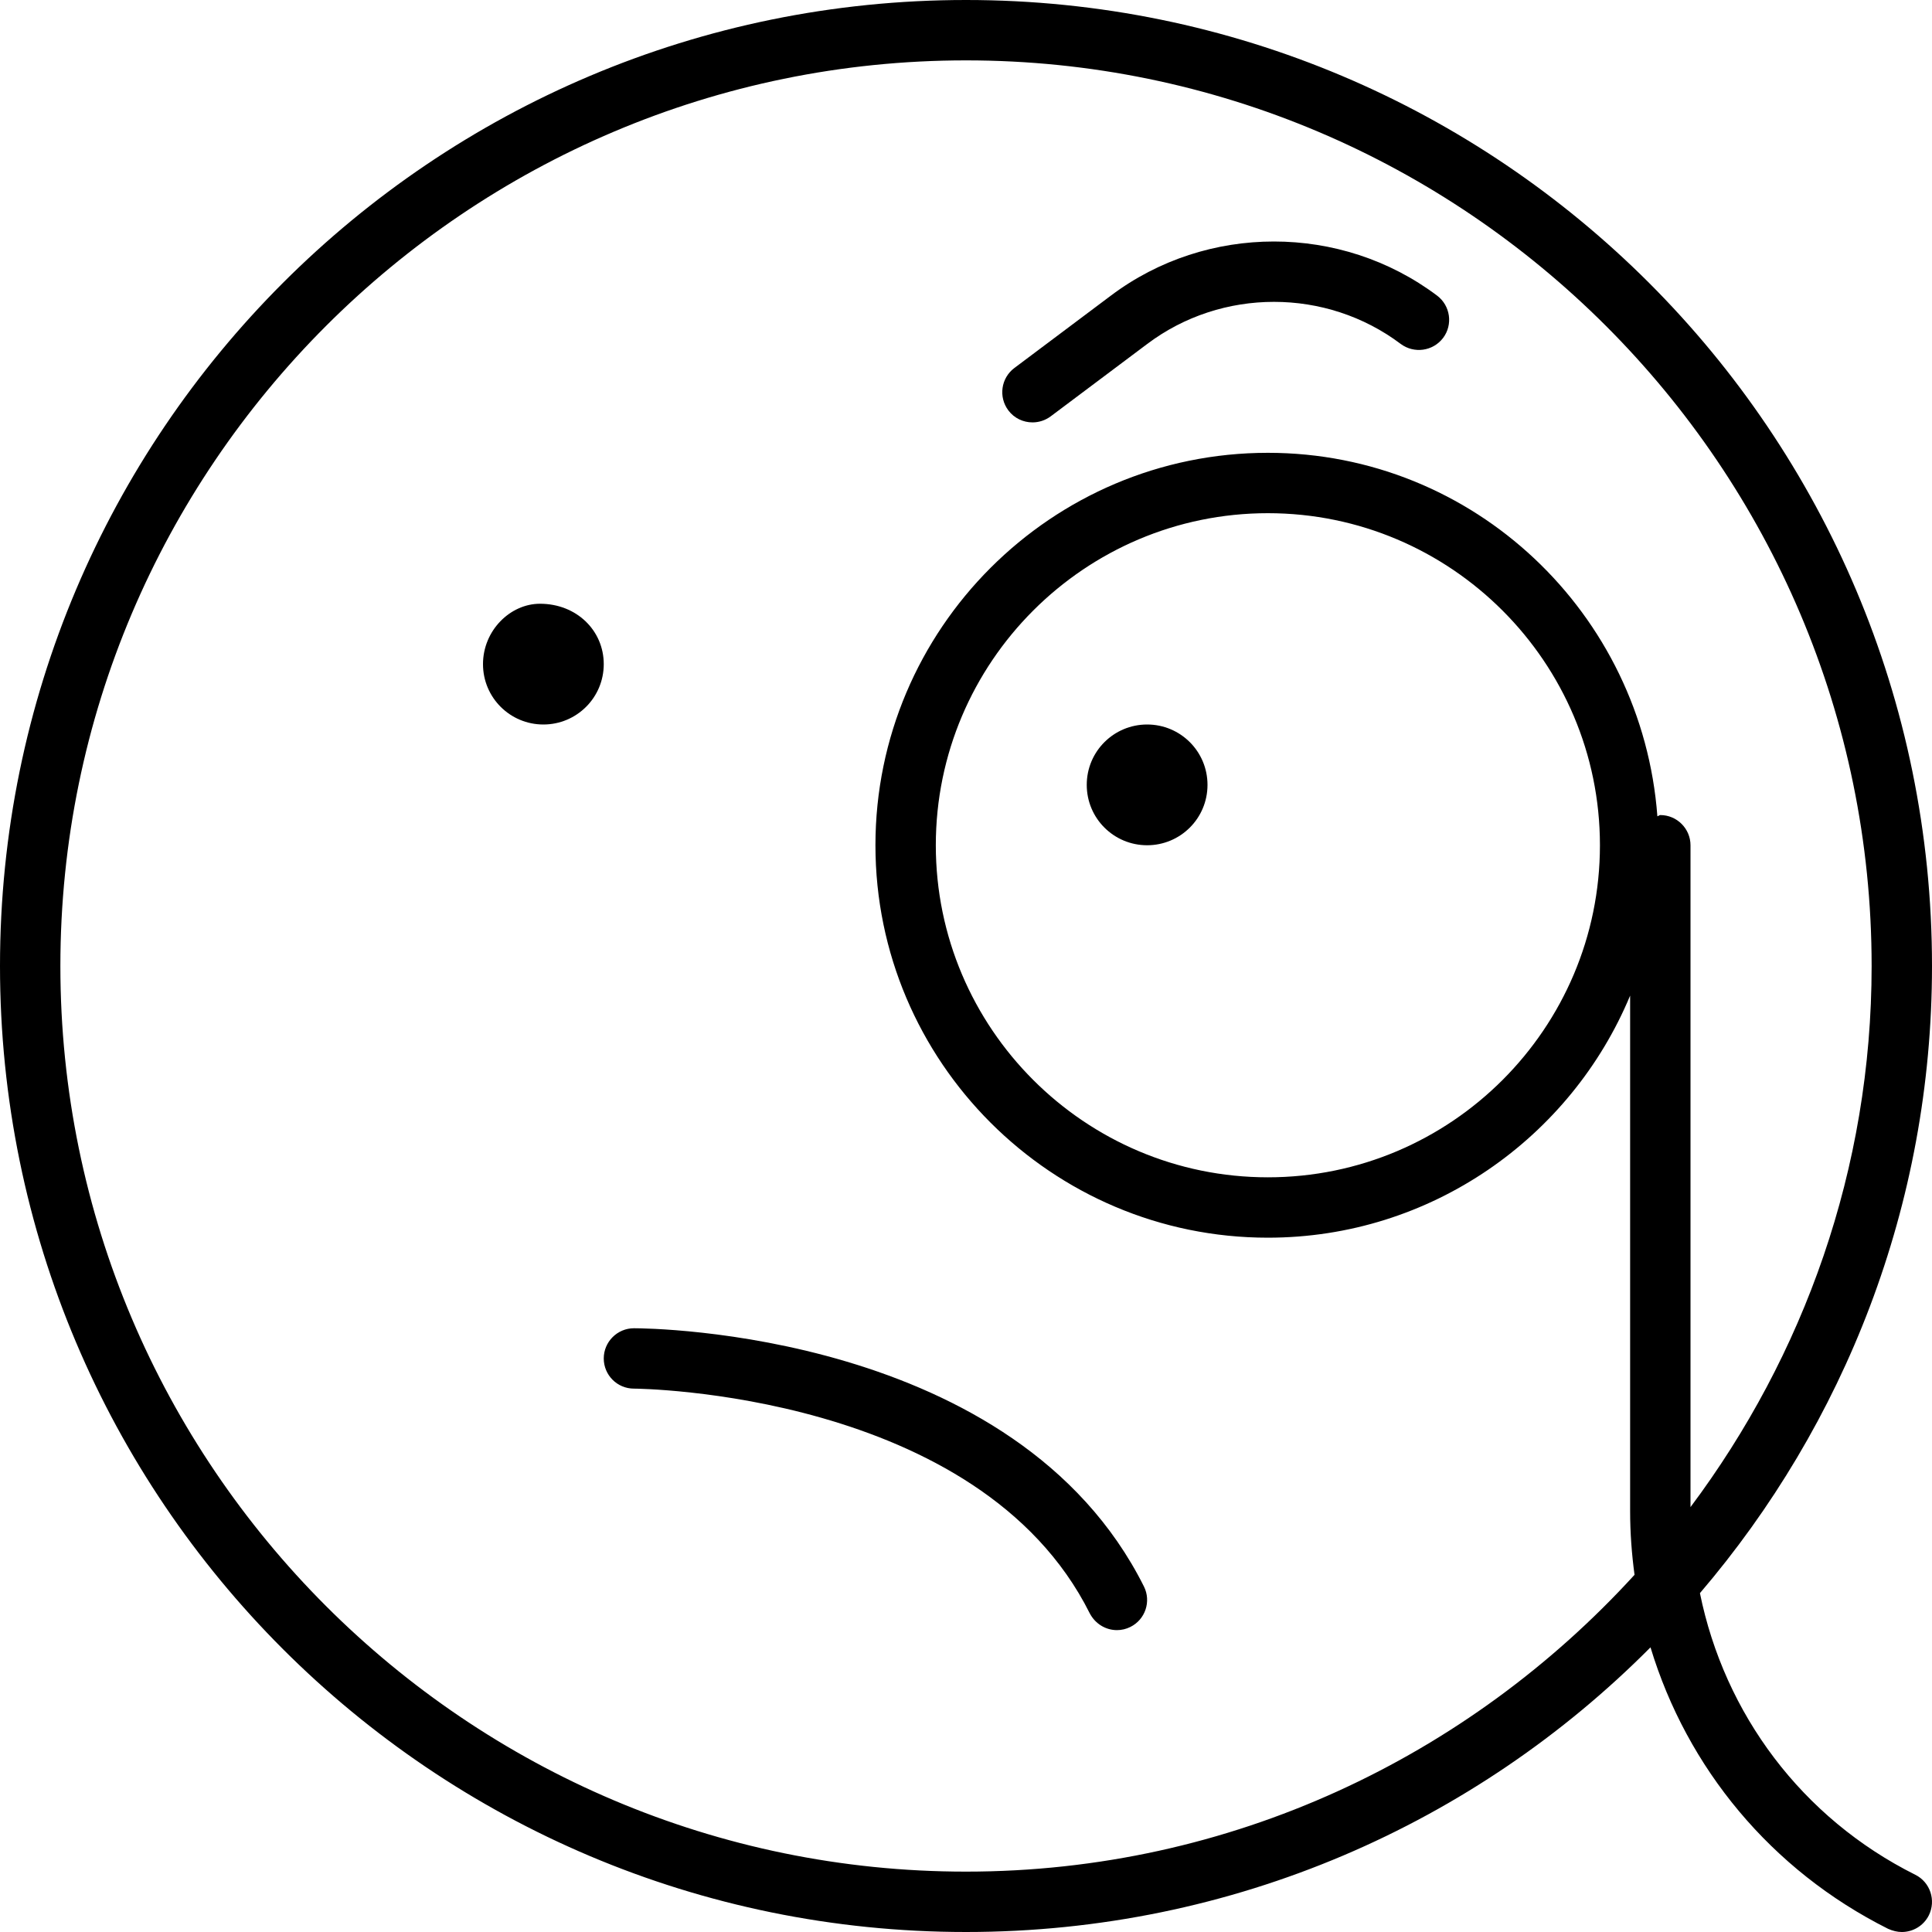 <svg xmlns="http://www.w3.org/2000/svg" viewBox="0 0 512 512"><!--! Font Awesome Pro 6.0.0-beta2 by @fontawesome - https://fontawesome.com License - https://fontawesome.com/license (Commercial License) --><path d="M294.4 78.34l-25.59 19.19c-3.531 2.656-4.25 7.656-1.594 11.22c1.562 2.094 3.969 3.188 6.406 3.188c1.688 0 3.375-.531 4.812-1.594l25.59-19.19c19.75-14.88 47.44-14.88 67.19 0c3.5 2.594 8.5 1.969 11.22-1.594c2.656-3.531 1.938-8.562-1.594-11.22C355.4 59.22 319.8 59.22 294.4 78.34zM304 192C295.2 192 288 199.1 288 208S295.2 224 304 224S320 216.9 320 208S312.8 192 304 192zM143.1 160C135.2 160 128 167.1 128 176S135.2 192 144 192S160 184.9 160 176S152.8 160 143.1 160zM160 360c0 4.406 3.562 8 8 8c.906 0 91.47 .812 120.8 59.56C290.3 430.4 293.1 432 296 432c1.219 0 2.438-.281 3.562-.844c3.969-1.969 5.562-6.781 3.594-10.72C269.3 352.8 172.1 352 168 352C163.6 352 160 355.6 160 360zM450.5 422.2C488.7 377.5 512 319.5 512 256c0-141.4-114.6-256-256-256S0 114.6 0 256s114.6 256 256 256c70.92 0 135.1-28.85 181.4-75.44c9.68 31.98 31.95 59.06 62.97 74.6C501.6 511.7 502.8 512 504 512c2.938 0 5.75-1.625 7.156-4.406c1.969-3.969 .375-8.781-3.562-10.75C477.5 481.8 457 454.2 450.5 422.2zM440 216c-.303 0-.482 .289-.777 .322C435.2 162.6 390.7 120 336 120c-57.34 0-104 46.66-104 104s46.66 104 104 104c43.23 0 80.33-26.54 96-64.15v136.6c0 5.713 .42 11.35 1.17 16.89C389.2 465.5 326.2 496 256 496c-132.3 0-240-107.7-240-240S123.7 16 256 16s240 107.7 240 240c0 53.79-18 103.3-48 143.4V224C448 219.6 444.4 216 440 216zM424 224c0 48.53-39.47 88-88 88S248 272.5 248 224s39.47-88 88-88S424 175.5 424 224z"/></svg>